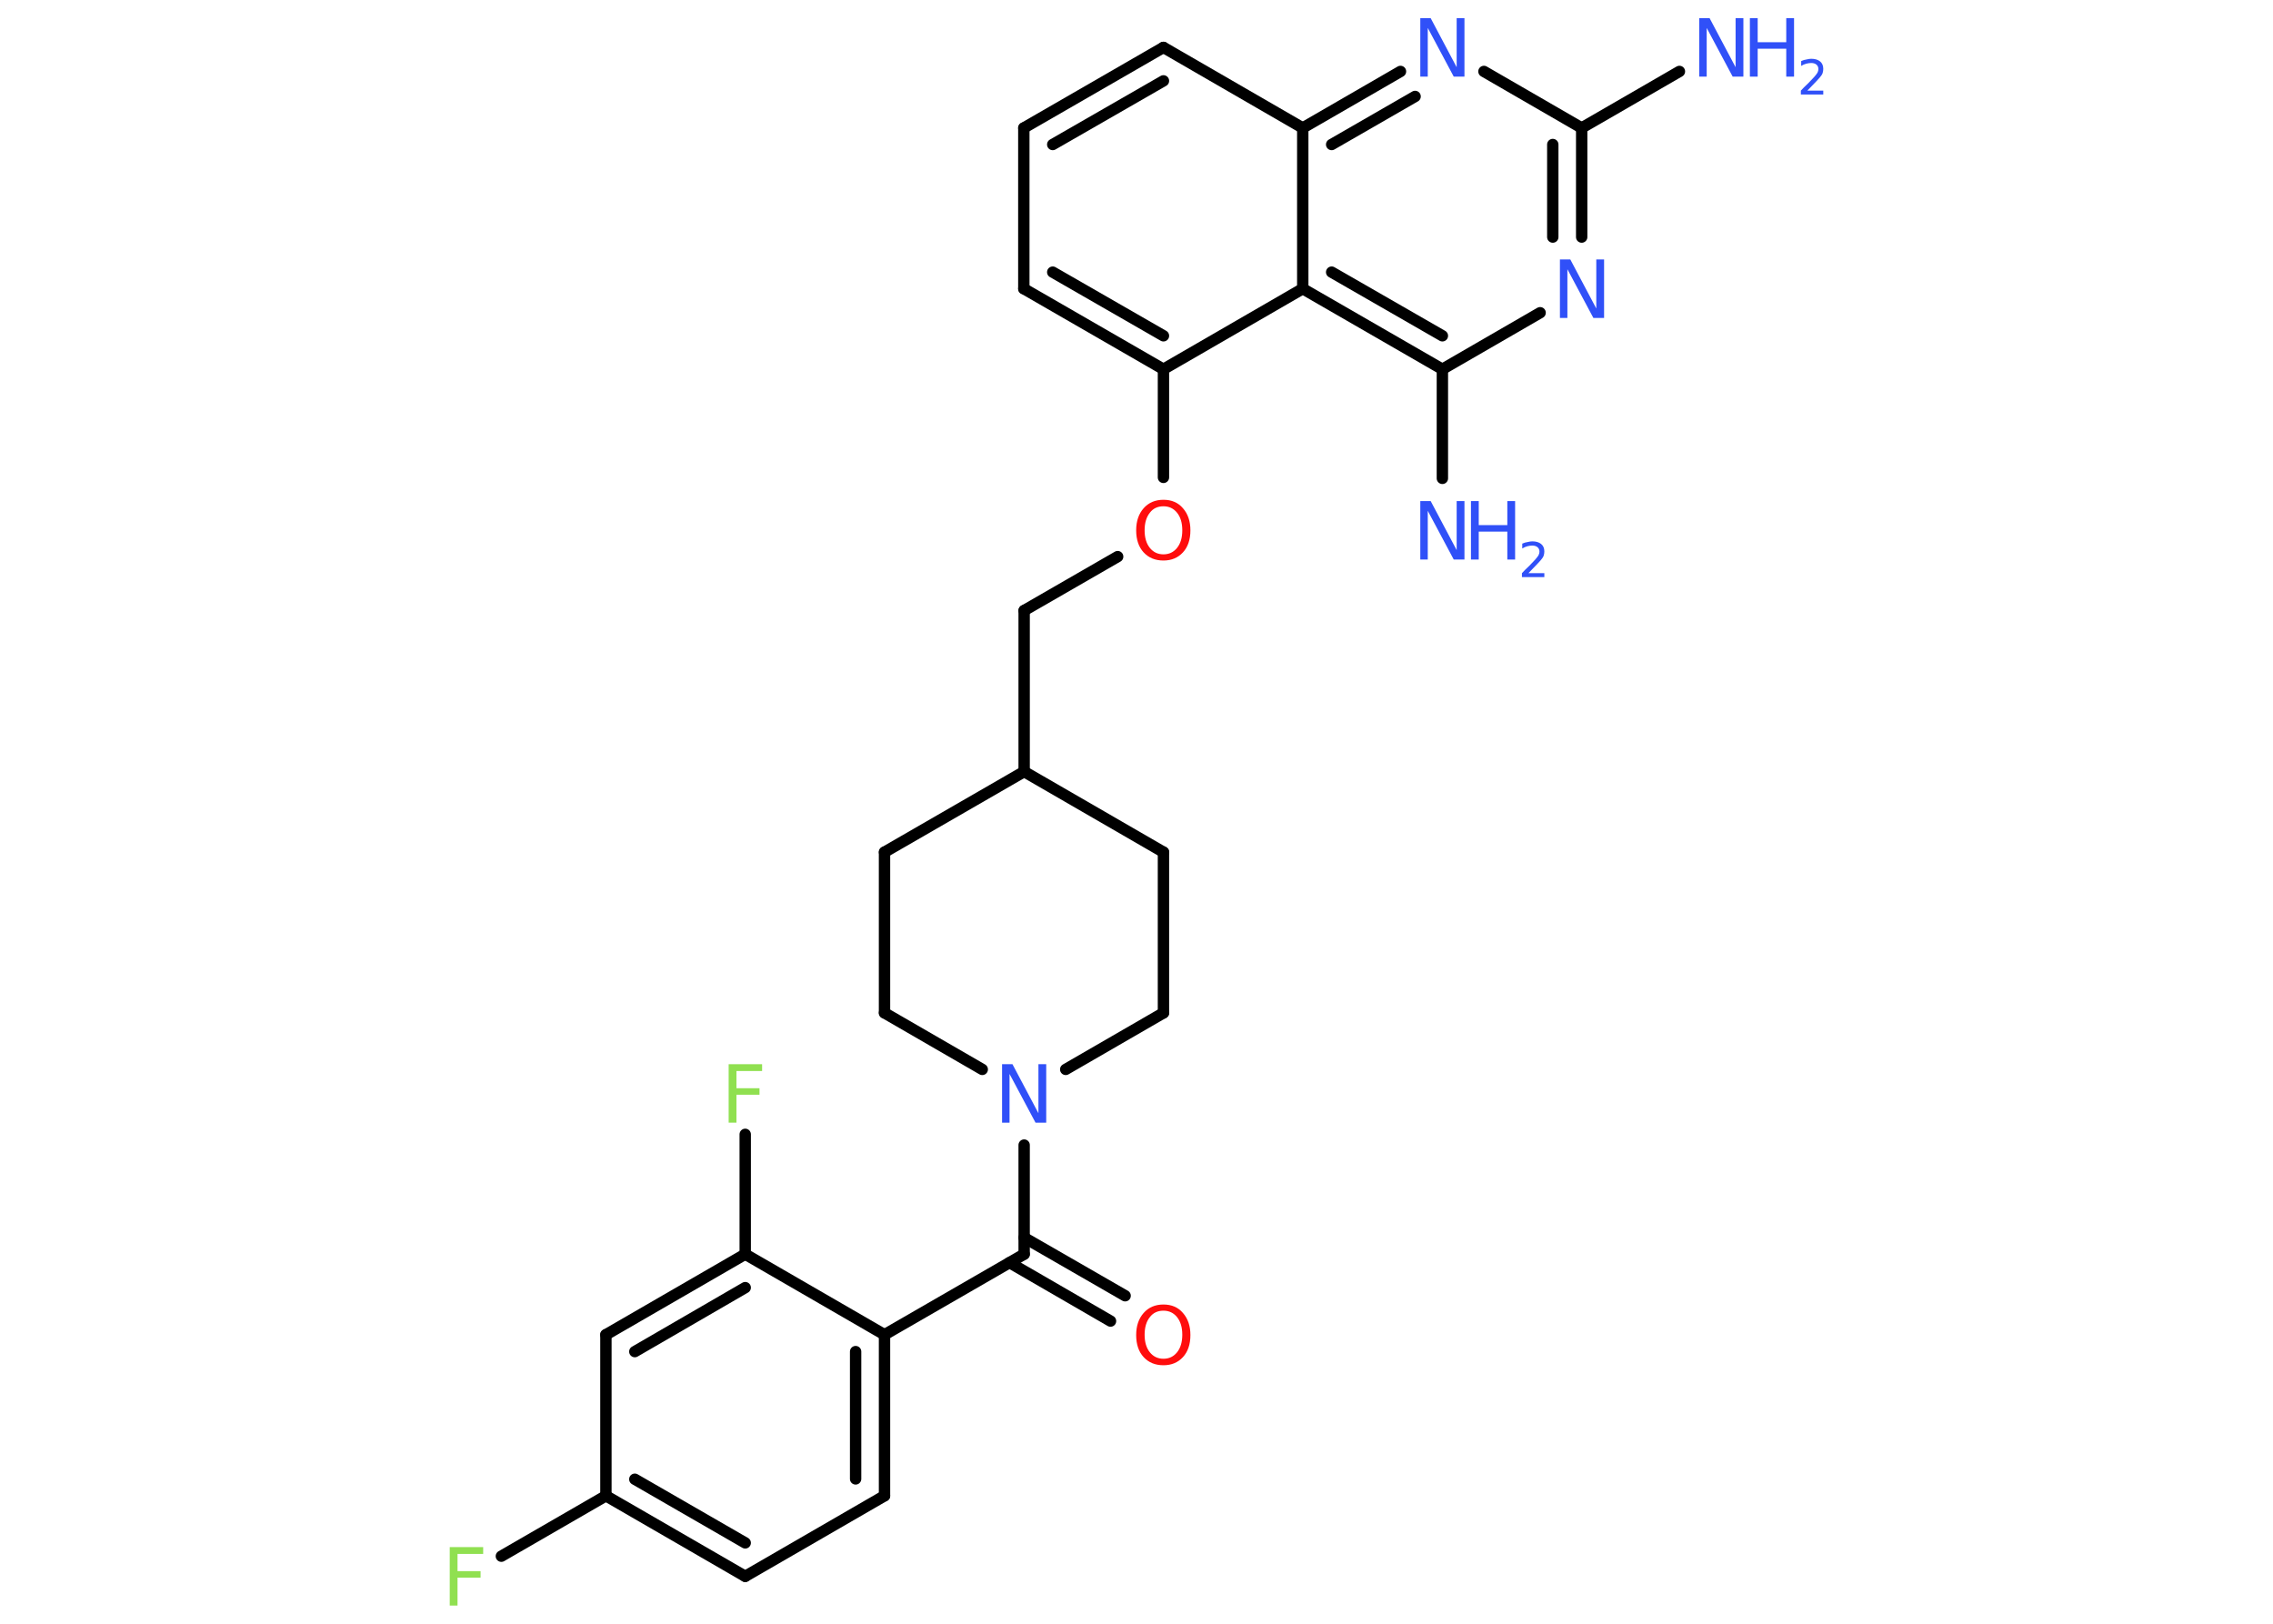 <?xml version='1.0' encoding='UTF-8'?>
<!DOCTYPE svg PUBLIC "-//W3C//DTD SVG 1.1//EN" "http://www.w3.org/Graphics/SVG/1.1/DTD/svg11.dtd">
<svg version='1.2' xmlns='http://www.w3.org/2000/svg' xmlns:xlink='http://www.w3.org/1999/xlink' width='70.0mm' height='50.0mm' viewBox='0 0 70.0 50.0'>
  <desc>Generated by the Chemistry Development Kit (http://github.com/cdk)</desc>
  <g stroke-linecap='round' stroke-linejoin='round' stroke='#000000' stroke-width='.35' fill='#3050F8'>
    <rect x='.0' y='.0' width='70.0' height='50.0' fill='#FFFFFF' stroke='none'/>
    <g id='mol1' class='mol'>
      <line id='mol1bnd1' class='bond' x1='51.72' y1='2.2' x2='48.71' y2='3.94'/>
      <g id='mol1bnd2' class='bond'>
        <line x1='48.71' y1='7.3' x2='48.71' y2='3.94'/>
        <line x1='47.82' y1='7.3' x2='47.82' y2='4.45'/>
      </g>
      <line id='mol1bnd3' class='bond' x1='47.43' y1='9.63' x2='44.42' y2='11.37'/>
      <line id='mol1bnd4' class='bond' x1='44.42' y1='11.37' x2='44.42' y2='14.73'/>
      <g id='mol1bnd5' class='bond'>
        <line x1='40.12' y1='8.89' x2='44.42' y2='11.37'/>
        <line x1='41.01' y1='8.38' x2='44.42' y2='10.34'/>
      </g>
      <line id='mol1bnd6' class='bond' x1='40.12' y1='8.89' x2='35.83' y2='11.37'/>
      <line id='mol1bnd7' class='bond' x1='35.83' y1='11.37' x2='35.83' y2='14.7'/>
      <line id='mol1bnd8' class='bond' x1='34.42' y1='17.14' x2='31.54' y2='18.8'/>
      <line id='mol1bnd9' class='bond' x1='31.54' y1='18.8' x2='31.54' y2='23.76'/>
      <line id='mol1bnd10' class='bond' x1='31.54' y1='23.76' x2='27.24' y2='26.24'/>
      <line id='mol1bnd11' class='bond' x1='27.24' y1='26.24' x2='27.24' y2='31.19'/>
      <line id='mol1bnd12' class='bond' x1='27.24' y1='31.19' x2='30.25' y2='32.93'/>
      <line id='mol1bnd13' class='bond' x1='31.54' y1='35.26' x2='31.54' y2='38.62'/>
      <g id='mol1bnd14' class='bond'>
        <line x1='31.54' y1='38.11' x2='34.65' y2='39.9'/>
        <line x1='31.09' y1='38.88' x2='34.2' y2='40.68'/>
      </g>
      <line id='mol1bnd15' class='bond' x1='31.54' y1='38.62' x2='27.24' y2='41.1'/>
      <g id='mol1bnd16' class='bond'>
        <line x1='27.24' y1='46.06' x2='27.24' y2='41.1'/>
        <line x1='26.35' y1='45.54' x2='26.35' y2='41.62'/>
      </g>
      <line id='mol1bnd17' class='bond' x1='27.24' y1='46.06' x2='22.95' y2='48.54'/>
      <g id='mol1bnd18' class='bond'>
        <line x1='18.66' y1='46.06' x2='22.95' y2='48.54'/>
        <line x1='19.55' y1='45.55' x2='22.95' y2='47.51'/>
      </g>
      <line id='mol1bnd19' class='bond' x1='18.66' y1='46.06' x2='15.44' y2='47.92'/>
      <line id='mol1bnd20' class='bond' x1='18.66' y1='46.06' x2='18.66' y2='41.1'/>
      <g id='mol1bnd21' class='bond'>
        <line x1='22.95' y1='38.62' x2='18.66' y2='41.1'/>
        <line x1='22.95' y1='39.65' x2='19.55' y2='41.62'/>
      </g>
      <line id='mol1bnd22' class='bond' x1='27.24' y1='41.1' x2='22.95' y2='38.62'/>
      <line id='mol1bnd23' class='bond' x1='22.95' y1='38.62' x2='22.95' y2='34.93'/>
      <line id='mol1bnd24' class='bond' x1='32.82' y1='32.93' x2='35.83' y2='31.19'/>
      <line id='mol1bnd25' class='bond' x1='35.83' y1='31.19' x2='35.83' y2='26.24'/>
      <line id='mol1bnd26' class='bond' x1='31.54' y1='23.76' x2='35.83' y2='26.24'/>
      <g id='mol1bnd27' class='bond'>
        <line x1='31.53' y1='8.89' x2='35.83' y2='11.37'/>
        <line x1='32.42' y1='8.38' x2='35.83' y2='10.34'/>
      </g>
      <line id='mol1bnd28' class='bond' x1='31.53' y1='8.89' x2='31.53' y2='3.94'/>
      <g id='mol1bnd29' class='bond'>
        <line x1='35.83' y1='1.46' x2='31.53' y2='3.94'/>
        <line x1='35.83' y1='2.49' x2='32.42' y2='4.45'/>
      </g>
      <line id='mol1bnd30' class='bond' x1='35.83' y1='1.46' x2='40.12' y2='3.94'/>
      <line id='mol1bnd31' class='bond' x1='40.12' y1='8.89' x2='40.12' y2='3.94'/>
      <g id='mol1bnd32' class='bond'>
        <line x1='43.13' y1='2.2' x2='40.12' y2='3.94'/>
        <line x1='43.58' y1='2.97' x2='41.01' y2='4.45'/>
      </g>
      <line id='mol1bnd33' class='bond' x1='48.71' y1='3.94' x2='45.7' y2='2.2'/>
      <g id='mol1atm1' class='atom'>
        <path d='M52.32 .56h.33l.8 1.51v-1.51h.24v1.8h-.33l-.8 -1.5v1.5h-.23v-1.8z' stroke='none'/>
        <path d='M53.89 .56h.24v.74h.88v-.74h.24v1.8h-.24v-.86h-.88v.86h-.24v-1.8z' stroke='none'/>
        <path d='M55.64 2.79h.51v.12h-.69v-.12q.08 -.09 .23 -.23q.14 -.15 .18 -.19q.07 -.08 .1 -.13q.03 -.06 .03 -.11q.0 -.09 -.06 -.14q-.06 -.05 -.16 -.05q-.07 .0 -.15 .02q-.08 .02 -.16 .07v-.15q.09 -.04 .17 -.05q.08 -.02 .14 -.02q.17 .0 .27 .08q.1 .08 .1 .23q.0 .07 -.02 .13q-.02 .06 -.09 .14q-.02 .02 -.11 .12q-.1 .1 -.27 .28z' stroke='none'/>
      </g>
      <path id='mol1atm3' class='atom' d='M48.03 7.99h.33l.8 1.51v-1.51h.24v1.8h-.33l-.8 -1.5v1.5h-.23v-1.8z' stroke='none'/>
      <g id='mol1atm5' class='atom'>
        <path d='M43.73 15.43h.33l.8 1.51v-1.51h.24v1.8h-.33l-.8 -1.5v1.5h-.23v-1.8z' stroke='none'/>
        <path d='M45.3 15.43h.24v.74h.88v-.74h.24v1.8h-.24v-.86h-.88v.86h-.24v-1.8z' stroke='none'/>
        <path d='M47.05 17.65h.51v.12h-.69v-.12q.08 -.09 .23 -.23q.14 -.15 .18 -.19q.07 -.08 .1 -.13q.03 -.06 .03 -.11q.0 -.09 -.06 -.14q-.06 -.05 -.16 -.05q-.07 .0 -.15 .02q-.08 .02 -.16 .07v-.15q.09 -.04 .17 -.05q.08 -.02 .14 -.02q.17 .0 .27 .08q.1 .08 .1 .23q.0 .07 -.02 .13q-.02 .06 -.09 .14q-.02 .02 -.11 .12q-.1 .1 -.27 .28z' stroke='none'/>
      </g>
      <path id='mol1atm8' class='atom' d='M35.83 15.59q-.27 .0 -.42 .2q-.16 .2 -.16 .54q.0 .34 .16 .54q.16 .2 .42 .2q.26 .0 .42 -.2q.16 -.2 .16 -.54q.0 -.34 -.16 -.54q-.16 -.2 -.42 -.2zM35.83 15.39q.38 .0 .6 .26q.23 .26 .23 .68q.0 .43 -.23 .68q-.23 .25 -.6 .25q-.38 .0 -.61 -.25q-.23 -.25 -.23 -.68q.0 -.42 .23 -.68q.23 -.26 .61 -.26z' stroke='none' fill='#FF0D0D'/>
      <path id='mol1atm13' class='atom' d='M30.85 32.77h.33l.8 1.51v-1.51h.24v1.8h-.33l-.8 -1.5v1.5h-.23v-1.8z' stroke='none'/>
      <path id='mol1atm15' class='atom' d='M35.83 40.36q-.27 .0 -.42 .2q-.16 .2 -.16 .54q.0 .34 .16 .54q.16 .2 .42 .2q.26 .0 .42 -.2q.16 -.2 .16 -.54q.0 -.34 -.16 -.54q-.16 -.2 -.42 -.2zM35.83 40.17q.38 .0 .6 .26q.23 .26 .23 .68q.0 .43 -.23 .68q-.23 .25 -.6 .25q-.38 .0 -.61 -.25q-.23 -.25 -.23 -.68q.0 -.42 .23 -.68q.23 -.26 .61 -.26z' stroke='none' fill='#FF0D0D'/>
      <path id='mol1atm20' class='atom' d='M13.85 47.64h1.03v.21h-.79v.53h.71v.2h-.71v.86h-.24v-1.8z' stroke='none' fill='#90E050'/>
      <path id='mol1atm23' class='atom' d='M22.44 32.77h1.03v.21h-.79v.53h.71v.2h-.71v.86h-.24v-1.8z' stroke='none' fill='#90E050'/>
      <path id='mol1atm30' class='atom' d='M43.73 .56h.33l.8 1.51v-1.51h.24v1.8h-.33l-.8 -1.5v1.5h-.23v-1.8z' stroke='none'/>
    </g>
  </g>
</svg>
